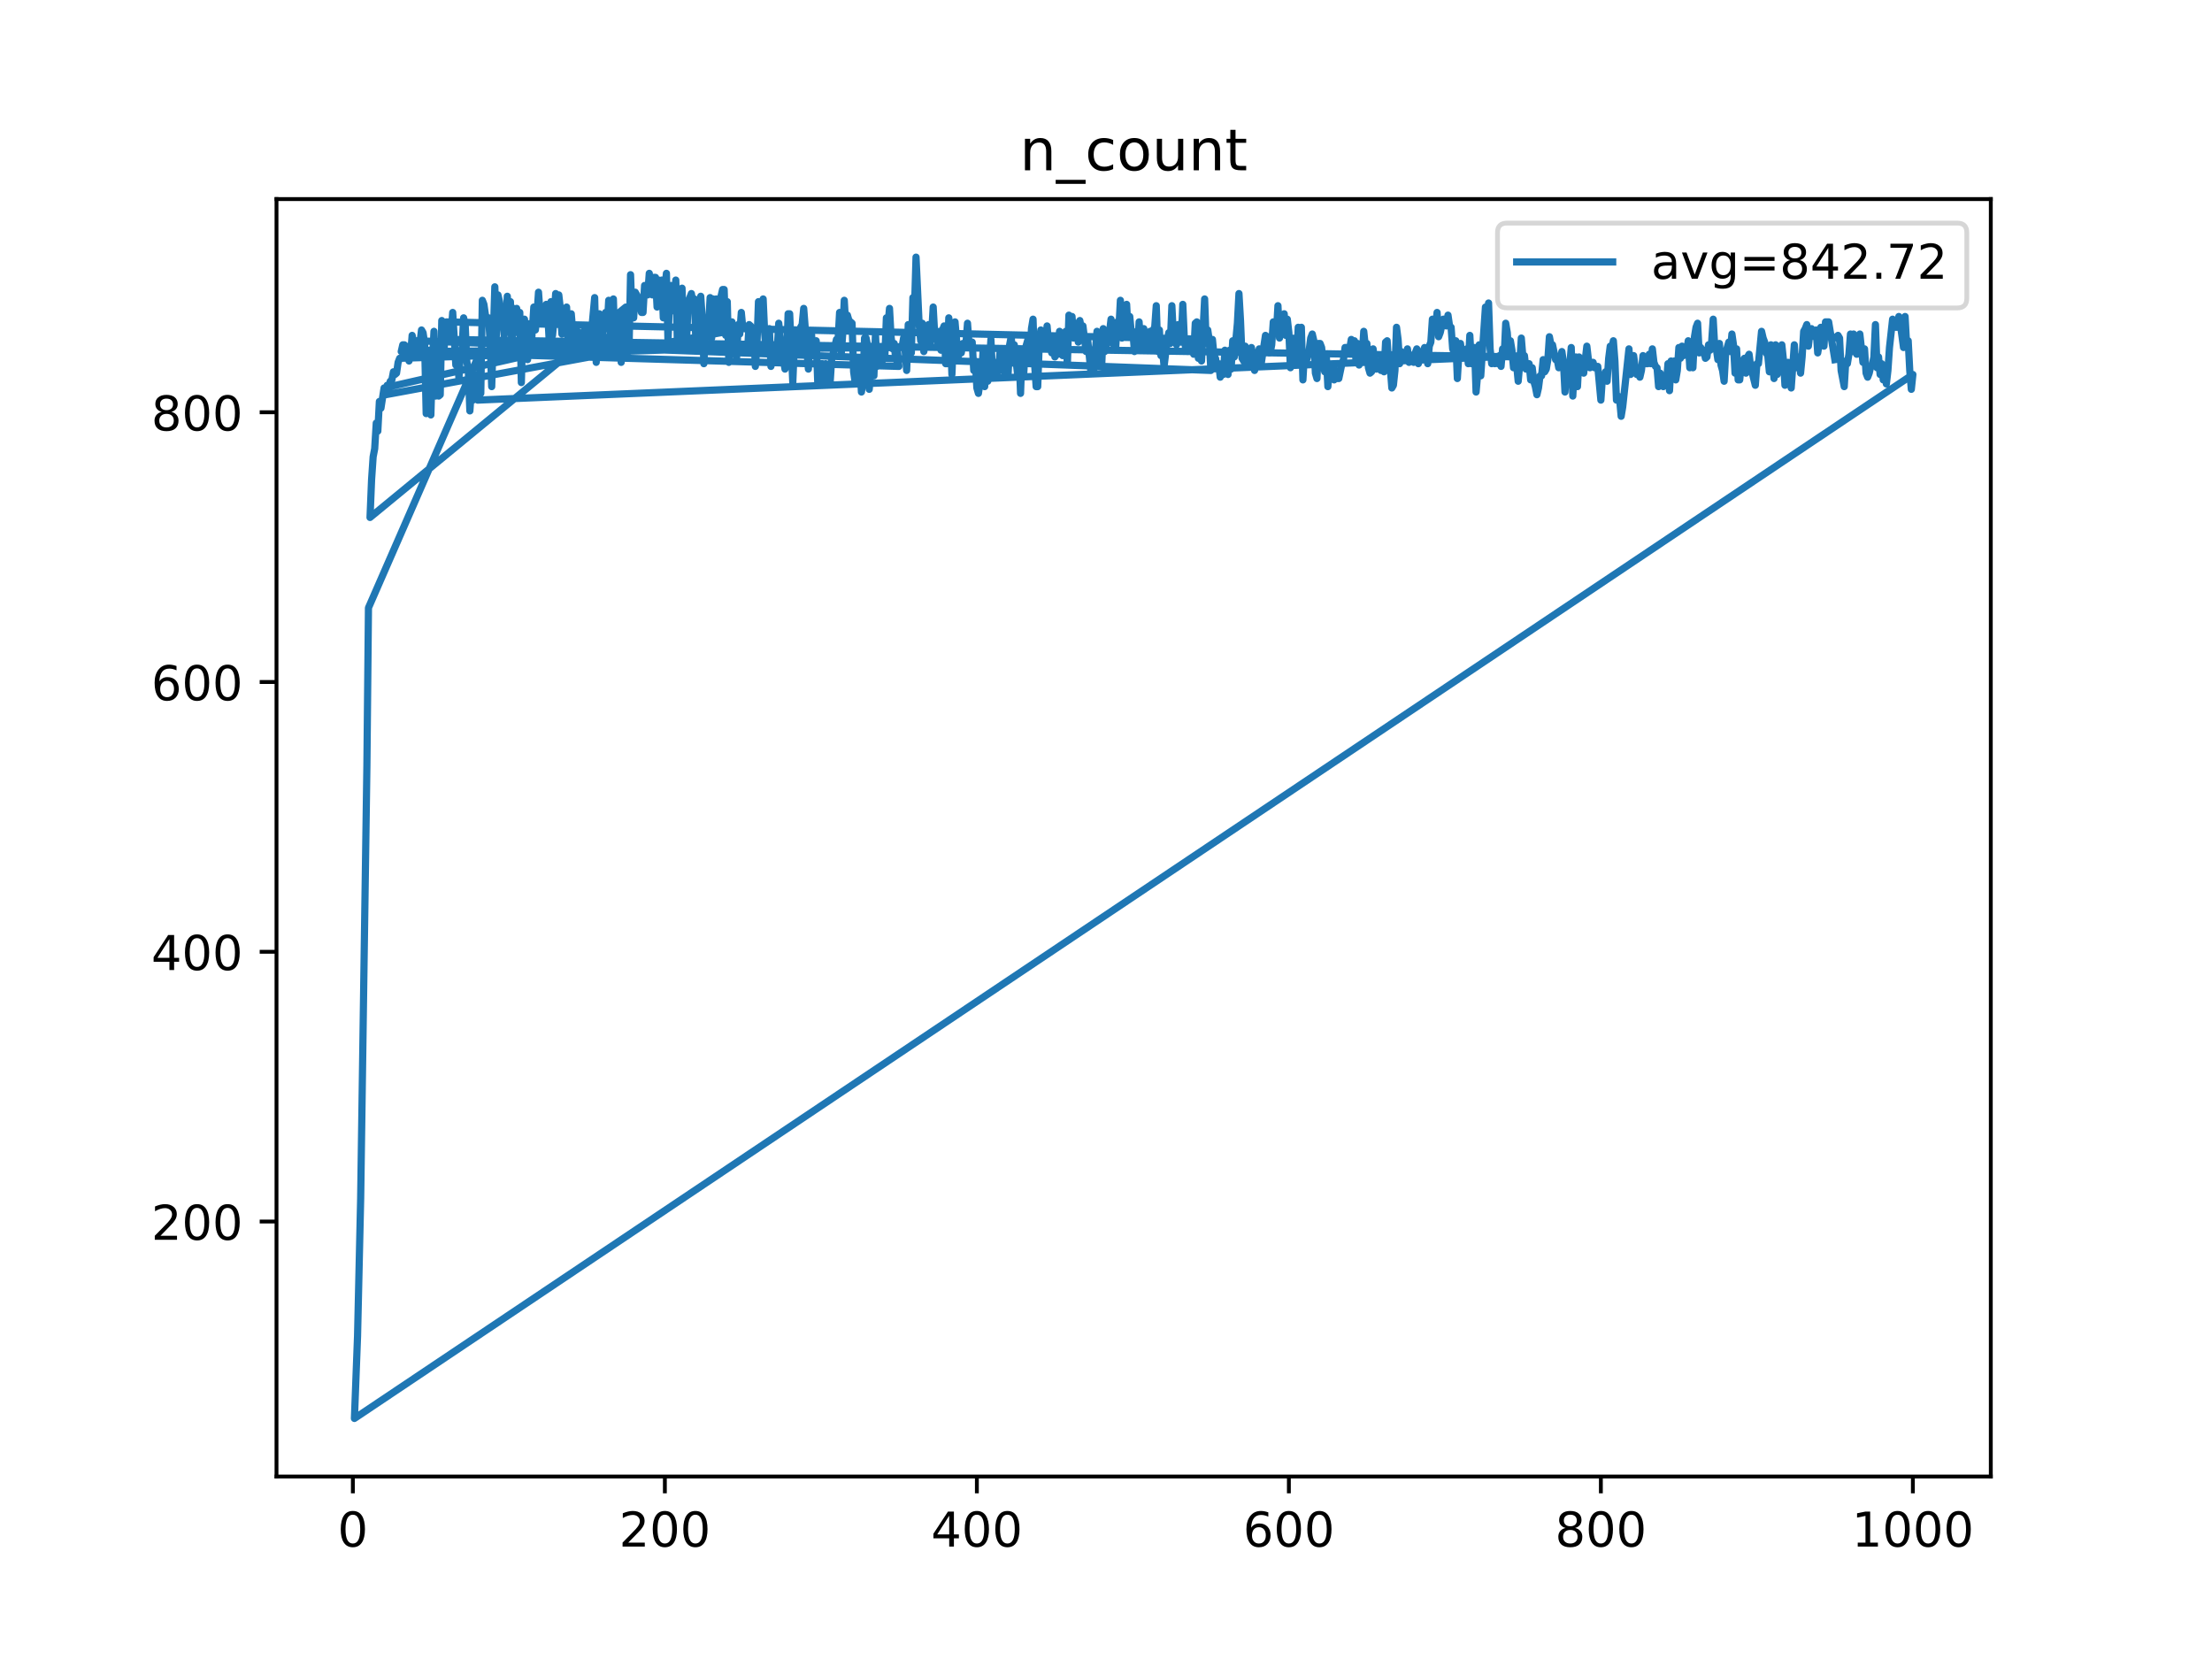 <?xml version="1.0" encoding="utf-8" standalone="no"?>
<!DOCTYPE svg PUBLIC "-//W3C//DTD SVG 1.1//EN"
  "http://www.w3.org/Graphics/SVG/1.1/DTD/svg11.dtd">
<!-- Created with matplotlib (https://matplotlib.org/) -->
<svg height="345.6pt" version="1.1" viewBox="0 0 460.8 345.6" width="460.8pt" xmlns="http://www.w3.org/2000/svg" xmlns:xlink="http://www.w3.org/1999/xlink">
 <defs>
  <style type="text/css">
*{stroke-linecap:butt;stroke-linejoin:round;}
  </style>
 </defs>
 <g id="figure_1">
  <g id="patch_1">
   <path d="M 0 345.6 
L 460.8 345.6 
L 460.8 0 
L 0 0 
z
" style="fill:#ffffff;"/>
  </g>
  <g id="axes_1">
   <g id="patch_2">
    <path d="M 57.6 307.584 
L 414.72 307.584 
L 414.72 41.472 
L 57.6 41.472 
z
" style="fill:#ffffff;"/>
   </g>
   <g id="matplotlib.axis_1">
    <g id="xtick_1">
     <g id="line2d_1">
      <defs>
       <path d="M 0 0 
L 0 3.5 
" id="m9645b83b3a" style="stroke:#000000;stroke-width:0.8;"/>
      </defs>
      <g>
       <use style="stroke:#000000;stroke-width:0.8;" x="73.508" xlink:href="#m9645b83b3a" y="307.584"/>
      </g>
     </g>
     <g id="text_1">
      <!-- 0 -->
      <defs>
       <path d="M 31.781 66.406 
Q 24.172 66.406 20.328 58.906 
Q 16.5 51.422 16.5 36.375 
Q 16.5 21.391 20.328 13.891 
Q 24.172 6.391 31.781 6.391 
Q 39.453 6.391 43.281 13.891 
Q 47.125 21.391 47.125 36.375 
Q 47.125 51.422 43.281 58.906 
Q 39.453 66.406 31.781 66.406 
z
M 31.781 74.219 
Q 44.047 74.219 50.516 64.516 
Q 56.984 54.828 56.984 36.375 
Q 56.984 17.969 50.516 8.266 
Q 44.047 -1.422 31.781 -1.422 
Q 19.531 -1.422 13.062 8.266 
Q 6.594 17.969 6.594 36.375 
Q 6.594 54.828 13.062 64.516 
Q 19.531 74.219 31.781 74.219 
z
" id="DejaVuSans-48"/>
      </defs>
      <g transform="translate(70.326 322.182)scale(0.1 -0.1)">
       <use xlink:href="#DejaVuSans-48"/>
      </g>
     </g>
    </g>
    <g id="xtick_2">
     <g id="line2d_2">
      <g>
       <use style="stroke:#000000;stroke-width:0.8;" x="138.504" xlink:href="#m9645b83b3a" y="307.584"/>
      </g>
     </g>
     <g id="text_2">
      <!-- 200 -->
      <defs>
       <path d="M 19.188 8.297 
L 53.609 8.297 
L 53.609 0 
L 7.328 0 
L 7.328 8.297 
Q 12.938 14.109 22.625 23.891 
Q 32.328 33.688 34.812 36.531 
Q 39.547 41.844 41.422 45.531 
Q 43.312 49.219 43.312 52.781 
Q 43.312 58.594 39.234 62.25 
Q 35.156 65.922 28.609 65.922 
Q 23.969 65.922 18.812 64.312 
Q 13.672 62.703 7.812 59.422 
L 7.812 69.391 
Q 13.766 71.781 18.938 73 
Q 24.125 74.219 28.422 74.219 
Q 39.75 74.219 46.484 68.547 
Q 53.219 62.891 53.219 53.422 
Q 53.219 48.922 51.531 44.891 
Q 49.859 40.875 45.406 35.406 
Q 44.188 33.984 37.641 27.219 
Q 31.109 20.453 19.188 8.297 
z
" id="DejaVuSans-50"/>
      </defs>
      <g transform="translate(128.96 322.182)scale(0.1 -0.1)">
       <use xlink:href="#DejaVuSans-50"/>
       <use x="63.623" xlink:href="#DejaVuSans-48"/>
       <use x="127.246" xlink:href="#DejaVuSans-48"/>
      </g>
     </g>
    </g>
    <g id="xtick_3">
     <g id="line2d_3">
      <g>
       <use style="stroke:#000000;stroke-width:0.8;" x="203.5" xlink:href="#m9645b83b3a" y="307.584"/>
      </g>
     </g>
     <g id="text_3">
      <!-- 400 -->
      <defs>
       <path d="M 37.797 64.312 
L 12.891 25.391 
L 37.797 25.391 
z
M 35.203 72.906 
L 47.609 72.906 
L 47.609 25.391 
L 58.016 25.391 
L 58.016 17.188 
L 47.609 17.188 
L 47.609 0 
L 37.797 0 
L 37.797 17.188 
L 4.891 17.188 
L 4.891 26.703 
z
" id="DejaVuSans-52"/>
      </defs>
      <g transform="translate(193.956 322.182)scale(0.1 -0.1)">
       <use xlink:href="#DejaVuSans-52"/>
       <use x="63.623" xlink:href="#DejaVuSans-48"/>
       <use x="127.246" xlink:href="#DejaVuSans-48"/>
      </g>
     </g>
    </g>
    <g id="xtick_4">
     <g id="line2d_4">
      <g>
       <use style="stroke:#000000;stroke-width:0.8;" x="268.495" xlink:href="#m9645b83b3a" y="307.584"/>
      </g>
     </g>
     <g id="text_4">
      <!-- 600 -->
      <defs>
       <path d="M 33.016 40.375 
Q 26.375 40.375 22.484 35.828 
Q 18.609 31.297 18.609 23.391 
Q 18.609 15.531 22.484 10.953 
Q 26.375 6.391 33.016 6.391 
Q 39.656 6.391 43.531 10.953 
Q 47.406 15.531 47.406 23.391 
Q 47.406 31.297 43.531 35.828 
Q 39.656 40.375 33.016 40.375 
z
M 52.594 71.297 
L 52.594 62.312 
Q 48.875 64.062 45.094 64.984 
Q 41.312 65.922 37.594 65.922 
Q 27.828 65.922 22.672 59.328 
Q 17.531 52.734 16.797 39.406 
Q 19.672 43.656 24.016 45.922 
Q 28.375 48.188 33.594 48.188 
Q 44.578 48.188 50.953 41.516 
Q 57.328 34.859 57.328 23.391 
Q 57.328 12.156 50.688 5.359 
Q 44.047 -1.422 33.016 -1.422 
Q 20.359 -1.422 13.672 8.266 
Q 6.984 17.969 6.984 36.375 
Q 6.984 53.656 15.188 63.938 
Q 23.391 74.219 37.203 74.219 
Q 40.922 74.219 44.703 73.484 
Q 48.484 72.75 52.594 71.297 
z
" id="DejaVuSans-54"/>
      </defs>
      <g transform="translate(258.952 322.182)scale(0.1 -0.1)">
       <use xlink:href="#DejaVuSans-54"/>
       <use x="63.623" xlink:href="#DejaVuSans-48"/>
       <use x="127.246" xlink:href="#DejaVuSans-48"/>
      </g>
     </g>
    </g>
    <g id="xtick_5">
     <g id="line2d_5">
      <g>
       <use style="stroke:#000000;stroke-width:0.8;" x="333.491" xlink:href="#m9645b83b3a" y="307.584"/>
      </g>
     </g>
     <g id="text_5">
      <!-- 800 -->
      <defs>
       <path d="M 31.781 34.625 
Q 24.75 34.625 20.719 30.859 
Q 16.703 27.094 16.703 20.516 
Q 16.703 13.922 20.719 10.156 
Q 24.75 6.391 31.781 6.391 
Q 38.812 6.391 42.859 10.172 
Q 46.922 13.969 46.922 20.516 
Q 46.922 27.094 42.891 30.859 
Q 38.875 34.625 31.781 34.625 
z
M 21.922 38.812 
Q 15.578 40.375 12.031 44.719 
Q 8.5 49.078 8.5 55.328 
Q 8.5 64.062 14.719 69.141 
Q 20.953 74.219 31.781 74.219 
Q 42.672 74.219 48.875 69.141 
Q 55.078 64.062 55.078 55.328 
Q 55.078 49.078 51.531 44.719 
Q 48 40.375 41.703 38.812 
Q 48.828 37.156 52.797 32.312 
Q 56.781 27.484 56.781 20.516 
Q 56.781 9.906 50.312 4.234 
Q 43.844 -1.422 31.781 -1.422 
Q 19.734 -1.422 13.25 4.234 
Q 6.781 9.906 6.781 20.516 
Q 6.781 27.484 10.781 32.312 
Q 14.797 37.156 21.922 38.812 
z
M 18.312 54.391 
Q 18.312 48.734 21.844 45.562 
Q 25.391 42.391 31.781 42.391 
Q 38.141 42.391 41.719 45.562 
Q 45.312 48.734 45.312 54.391 
Q 45.312 60.062 41.719 63.234 
Q 38.141 66.406 31.781 66.406 
Q 25.391 66.406 21.844 63.234 
Q 18.312 60.062 18.312 54.391 
z
" id="DejaVuSans-56"/>
      </defs>
      <g transform="translate(323.948 322.182)scale(0.1 -0.1)">
       <use xlink:href="#DejaVuSans-56"/>
       <use x="63.623" xlink:href="#DejaVuSans-48"/>
       <use x="127.246" xlink:href="#DejaVuSans-48"/>
      </g>
     </g>
    </g>
    <g id="xtick_6">
     <g id="line2d_6">
      <g>
       <use style="stroke:#000000;stroke-width:0.8;" x="398.487" xlink:href="#m9645b83b3a" y="307.584"/>
      </g>
     </g>
     <g id="text_6">
      <!-- 1000 -->
      <defs>
       <path d="M 12.406 8.297 
L 28.516 8.297 
L 28.516 63.922 
L 10.984 60.406 
L 10.984 69.391 
L 28.422 72.906 
L 38.281 72.906 
L 38.281 8.297 
L 54.391 8.297 
L 54.391 0 
L 12.406 0 
z
" id="DejaVuSans-49"/>
      </defs>
      <g transform="translate(385.762 322.182)scale(0.1 -0.1)">
       <use xlink:href="#DejaVuSans-49"/>
       <use x="63.623" xlink:href="#DejaVuSans-48"/>
       <use x="127.246" xlink:href="#DejaVuSans-48"/>
       <use x="190.869" xlink:href="#DejaVuSans-48"/>
      </g>
     </g>
    </g>
   </g>
   <g id="matplotlib.axis_2">
    <g id="ytick_1">
     <g id="line2d_7">
      <defs>
       <path d="M 0 0 
L -3.5 0 
" id="m02938eca88" style="stroke:#000000;stroke-width:0.8;"/>
      </defs>
      <g>
       <use style="stroke:#000000;stroke-width:0.8;" x="57.6" xlink:href="#m02938eca88" y="254.466"/>
      </g>
     </g>
     <g id="text_7">
      <!-- 200 -->
      <g transform="translate(31.512 258.265)scale(0.1 -0.1)">
       <use xlink:href="#DejaVuSans-50"/>
       <use x="63.623" xlink:href="#DejaVuSans-48"/>
       <use x="127.246" xlink:href="#DejaVuSans-48"/>
      </g>
     </g>
    </g>
    <g id="ytick_2">
     <g id="line2d_8">
      <g>
       <use style="stroke:#000000;stroke-width:0.8;" x="57.6" xlink:href="#m02938eca88" y="198.27"/>
      </g>
     </g>
     <g id="text_8">
      <!-- 400 -->
      <g transform="translate(31.512 202.07)scale(0.1 -0.1)">
       <use xlink:href="#DejaVuSans-52"/>
       <use x="63.623" xlink:href="#DejaVuSans-48"/>
       <use x="127.246" xlink:href="#DejaVuSans-48"/>
      </g>
     </g>
    </g>
    <g id="ytick_3">
     <g id="line2d_9">
      <g>
       <use style="stroke:#000000;stroke-width:0.8;" x="57.6" xlink:href="#m02938eca88" y="142.075"/>
      </g>
     </g>
     <g id="text_9">
      <!-- 600 -->
      <g transform="translate(31.512 145.875)scale(0.1 -0.1)">
       <use xlink:href="#DejaVuSans-54"/>
       <use x="63.623" xlink:href="#DejaVuSans-48"/>
       <use x="127.246" xlink:href="#DejaVuSans-48"/>
      </g>
     </g>
    </g>
    <g id="ytick_4">
     <g id="line2d_10">
      <g>
       <use style="stroke:#000000;stroke-width:0.8;" x="57.6" xlink:href="#m02938eca88" y="85.88"/>
      </g>
     </g>
     <g id="text_10">
      <!-- 800 -->
      <g transform="translate(31.512 89.679)scale(0.1 -0.1)">
       <use xlink:href="#DejaVuSans-56"/>
       <use x="63.623" xlink:href="#DejaVuSans-48"/>
       <use x="127.246" xlink:href="#DejaVuSans-48"/>
      </g>
     </g>
    </g>
   </g>
   <g id="line2d_11">
    <path clip-path="url(#pe828f1b0f9)" d="M 382.563 70.146 
L 382.888 69.865 
L 383.213 70.427 
L 383.538 77.17 
L 384.188 80.542 
L 384.513 75.203 
L 384.838 75.765 
L 385.163 73.798 
L 385.488 69.584 
L 385.813 73.236 
L 386.138 69.584 
L 386.463 73.236 
L 386.788 73.798 
L 387.113 72.393 
L 387.438 69.584 
L 388.088 75.484 
L 388.413 72.674 
L 388.738 77.732 
L 389.063 78.575 
L 389.388 77.732 
L 389.713 76.327 
L 390.038 76.046 
L 390.363 74.36 
L 390.688 67.617 
L 391.013 76.608 
L 391.338 74.36 
L 391.663 78.013 
L 391.988 75.765 
L 392.313 79.137 
L 392.638 77.732 
L 392.963 79.98 
L 393.288 77.17 
L 393.613 72.393 
L 394.263 66.493 
L 394.588 67.617 
L 394.912 68.179 
L 395.237 68.179 
L 395.562 65.931 
L 395.887 67.617 
L 396.537 72.393 
L 396.862 65.931 
L 397.187 71.831 
L 397.512 70.988 
L 397.837 77.17 
L 398.162 81.104 
L 398.487 78.013 
L 73.833 295.488 
L 74.483 278.348 
L 75.133 249.689 
L 75.783 204.452 
L 76.433 159.496 
L 76.758 126.622 
L 99.831 73.798 
L 100.156 81.947 
L 100.481 62.559 
L 100.806 63.402 
L 101.131 65.65 
L 101.456 66.212 
L 101.781 66.212 
L 102.106 71.269 
L 102.431 80.542 
L 103.081 59.749 
L 103.406 69.865 
L 103.731 61.435 
L 104.056 62.84 
L 104.381 65.931 
L 104.706 65.369 
L 105.031 69.865 
L 105.356 67.336 
L 105.681 61.716 
L 106.006 66.493 
L 106.331 62.84 
L 106.656 73.236 
L 106.981 64.245 
L 107.306 69.303 
L 107.631 64.245 
L 107.956 68.179 
L 108.281 65.088 
L 108.606 79.699 
L 108.931 67.898 
L 109.255 66.493 
L 109.905 74.922 
L 110.23 67.898 
L 110.555 73.798 
L 111.205 63.964 
L 111.53 68.741 
L 111.855 65.65 
L 112.18 60.873 
L 112.505 65.369 
L 112.83 66.212 
L 113.155 66.212 
L 113.48 65.931 
L 113.805 63.402 
L 114.13 65.931 
L 114.455 71.831 
L 114.78 62.84 
L 115.105 69.865 
L 115.43 66.212 
L 115.755 61.154 
L 116.08 64.245 
L 116.405 61.435 
L 116.73 64.245 
L 117.055 69.584 
L 117.38 65.369 
L 118.03 63.964 
L 118.355 72.393 
L 118.68 67.898 
L 119.005 65.369 
L 119.33 69.303 
L 119.655 70.146 
L 119.98 71.55 
L 120.305 69.022 
L 120.63 69.303 
L 120.955 70.146 
L 121.28 71.55 
L 121.605 69.303 
L 121.93 67.898 
L 122.255 72.393 
L 122.58 72.393 
L 122.905 67.898 
L 123.23 69.022 
L 123.88 61.997 
L 124.205 75.484 
L 124.53 69.022 
L 124.855 65.369 
L 125.504 70.146 
L 125.829 66.774 
L 126.154 65.088 
L 126.479 68.46 
L 126.804 62.559 
L 127.129 69.303 
L 127.779 62.278 
L 128.104 72.955 
L 128.429 67.617 
L 128.754 69.022 
L 129.079 65.65 
L 129.404 75.484 
L 129.729 64.526 
L 130.054 67.898 
L 130.379 63.964 
L 77.083 107.796 
L 77.408 99.929 
L 77.732 95.152 
L 78.057 93.467 
L 78.382 88.128 
L 78.707 89.814 
L 79.032 83.632 
L 79.357 85.037 
L 80.007 80.823 
L 130.704 69.303 
L 131.029 73.236 
L 131.354 57.221 
L 131.679 66.212 
L 132.004 66.212 
L 132.329 60.873 
L 132.654 61.435 
L 133.304 63.121 
L 133.629 65.088 
L 133.954 65.088 
L 134.279 59.468 
L 134.604 61.435 
L 134.929 61.435 
L 135.254 56.94 
L 135.579 61.154 
L 135.904 61.435 
L 136.229 57.783 
L 136.554 57.783 
L 136.879 63.964 
L 137.204 58.345 
L 137.529 60.592 
L 137.854 58.345 
L 138.179 66.212 
L 138.504 60.03 
L 138.829 56.94 
L 139.154 71.269 
L 139.479 62.278 
L 139.804 59.468 
L 140.129 60.311 
L 140.454 64.807 
L 140.779 58.345 
L 141.103 71.269 
L 141.753 66.774 
L 142.078 60.03 
L 142.403 70.708 
L 142.728 69.303 
L 143.053 70.146 
L 143.378 62.84 
L 144.028 61.154 
L 144.353 63.121 
L 144.678 62.278 
L 145.003 72.674 
L 145.328 63.683 
L 145.653 70.146 
L 145.978 61.716 
L 146.303 66.493 
L 146.628 75.765 
L 146.953 69.022 
L 147.278 70.146 
L 147.603 68.179 
L 147.928 61.997 
L 148.253 70.427 
L 148.578 62.278 
L 148.903 67.336 
L 149.228 62.278 
L 149.553 68.46 
L 149.878 66.493 
L 150.203 61.716 
L 150.528 60.311 
L 150.853 60.311 
L 151.178 69.865 
L 151.503 62.84 
L 151.828 75.484 
L 152.478 67.055 
L 152.803 73.517 
L 153.128 73.517 
L 153.453 74.36 
L 153.778 67.617 
L 154.103 69.584 
L 154.428 65.088 
L 154.753 68.46 
L 80.332 82.228 
L 80.657 80.261 
L 80.982 80.542 
L 81.307 79.418 
L 81.632 79.137 
L 81.957 77.451 
L 82.282 78.013 
L 82.607 77.732 
L 82.932 75.484 
L 83.257 74.641 
L 155.078 72.393 
L 155.403 72.955 
L 155.728 72.955 
L 156.053 67.617 
L 156.378 67.898 
L 156.703 71.269 
L 157.027 69.022 
L 157.352 76.327 
L 157.677 72.112 
L 158.002 62.84 
L 158.327 65.65 
L 158.652 65.088 
L 158.977 62.278 
L 159.302 69.584 
L 159.627 73.236 
L 159.952 73.236 
L 160.277 68.46 
L 160.602 76.327 
L 160.927 73.517 
L 161.252 72.393 
L 161.577 74.36 
L 161.902 72.955 
L 162.227 67.336 
L 162.552 70.427 
L 162.877 75.484 
L 163.202 74.922 
L 163.527 76.889 
L 163.852 76.046 
L 164.177 65.369 
L 164.502 65.369 
L 165.152 79.699 
L 165.477 71.831 
L 165.802 69.584 
L 166.127 71.831 
L 166.452 72.112 
L 166.777 68.179 
L 167.102 67.617 
L 167.427 64.245 
L 168.402 76.889 
L 168.727 70.708 
L 169.052 69.584 
L 169.377 73.798 
L 169.702 73.517 
L 170.027 70.988 
L 170.352 79.699 
L 170.677 79.137 
L 171.002 75.765 
L 171.327 75.765 
L 171.652 79.137 
L 171.977 75.765 
L 172.627 76.327 
L 172.951 79.418 
L 173.276 74.36 
L 173.601 73.517 
L 174.251 70.708 
L 174.576 70.988 
L 174.901 65.088 
L 175.226 74.079 
L 175.551 69.584 
L 175.876 62.559 
L 176.201 68.179 
L 176.526 65.65 
L 176.851 66.774 
L 177.501 67.336 
L 177.826 77.451 
L 178.151 79.699 
L 178.476 75.203 
L 178.801 79.418 
L 179.126 76.046 
L 179.451 81.666 
L 179.776 79.418 
L 180.101 70.427 
L 180.426 70.427 
L 180.751 72.112 
L 181.076 81.104 
L 181.401 77.17 
L 181.726 77.451 
L 182.051 78.294 
L 182.376 69.584 
L 182.701 76.327 
L 183.026 74.922 
L 183.351 72.393 
L 183.676 76.046 
L 184.001 72.674 
L 184.326 74.36 
L 184.651 66.212 
L 184.976 67.898 
L 185.301 64.245 
L 185.626 70.146 
L 185.951 72.674 
L 186.276 71.55 
L 186.601 74.922 
L 186.926 72.674 
L 187.251 76.327 
L 83.582 73.236 
L 83.907 71.831 
L 84.232 71.831 
L 84.557 72.112 
L 84.882 72.674 
L 85.207 75.203 
L 85.532 74.079 
L 85.857 69.865 
L 86.507 73.236 
L 187.901 72.393 
L 188.226 70.427 
L 188.55 72.955 
L 188.875 77.17 
L 189.2 67.617 
L 189.525 73.517 
L 189.85 73.517 
L 190.175 61.997 
L 190.5 64.526 
L 190.825 53.568 
L 191.475 67.617 
L 191.8 70.988 
L 192.125 67.336 
L 192.45 73.236 
L 193.1 69.303 
L 193.425 67.617 
L 193.75 71.55 
L 194.075 69.584 
L 194.4 63.964 
L 194.725 69.865 
L 195.05 69.022 
L 195.375 71.831 
L 195.7 69.022 
L 196.025 72.955 
L 196.35 68.741 
L 196.675 67.898 
L 197 75.765 
L 197.325 75.765 
L 197.65 66.212 
L 197.975 69.584 
L 198.3 78.013 
L 198.625 70.427 
L 198.95 67.055 
L 199.6 74.641 
L 199.925 71.831 
L 200.25 73.517 
L 200.575 71.55 
L 201.225 71.55 
L 201.55 67.336 
L 201.875 71.831 
L 202.2 72.112 
L 202.525 71.269 
L 202.85 77.17 
L 203.175 75.203 
L 203.5 80.823 
L 203.825 81.947 
L 204.15 79.699 
L 204.474 78.856 
L 204.799 72.955 
L 205.124 80.542 
L 205.449 76.046 
L 205.774 79.418 
L 206.099 76.046 
L 206.424 70.708 
L 206.749 77.451 
L 207.074 77.732 
L 207.399 77.451 
L 207.724 77.732 
L 208.049 76.889 
L 208.374 72.674 
L 208.699 76.046 
L 209.024 75.765 
L 209.349 78.575 
L 209.674 73.517 
L 209.999 78.013 
L 210.324 71.831 
L 210.649 70.146 
L 210.974 74.079 
L 211.299 71.831 
L 211.949 77.732 
L 212.274 73.236 
L 212.599 81.947 
L 212.924 72.674 
L 213.249 78.013 
L 213.574 72.674 
L 214.224 70.427 
L 214.549 74.922 
L 214.874 68.46 
L 215.199 66.493 
L 215.524 75.765 
L 215.849 80.542 
L 216.174 80.542 
L 216.499 71.269 
L 216.824 68.741 
L 217.149 69.303 
L 217.474 69.022 
L 217.799 72.112 
L 218.124 67.898 
L 218.449 71.55 
L 219.099 73.517 
L 219.424 70.988 
L 219.749 74.36 
L 220.074 73.798 
L 220.398 73.798 
L 220.723 69.022 
L 221.048 72.393 
L 221.373 74.079 
L 221.698 72.674 
L 222.023 69.022 
L 222.348 76.046 
L 222.673 65.65 
L 222.998 69.865 
L 223.323 65.931 
L 223.648 70.427 
L 223.973 68.46 
L 224.298 67.336 
L 224.623 71.269 
L 224.948 66.774 
L 225.273 68.46 
L 225.598 67.898 
L 226.248 73.236 
L 226.573 70.708 
L 227.223 77.17 
L 227.548 73.798 
L 227.873 76.889 
L 228.523 69.022 
L 228.848 75.484 
L 229.173 74.641 
L 229.498 76.327 
L 229.823 68.46 
L 230.148 73.236 
L 230.473 71.831 
L 230.798 69.865 
L 231.123 69.303 
L 231.448 66.493 
L 231.773 71.55 
L 232.098 69.303 
L 232.423 72.393 
L 232.748 67.055 
L 233.073 68.741 
L 233.398 62.559 
L 233.723 70.427 
L 234.048 69.584 
L 234.373 69.303 
L 234.698 63.402 
L 235.023 69.584 
L 235.348 65.931 
L 235.673 69.303 
L 235.998 69.022 
L 236.322 73.236 
L 236.647 72.112 
L 236.972 72.674 
L 237.297 67.055 
L 237.622 71.831 
L 237.947 68.741 
L 238.272 68.46 
L 238.597 72.112 
L 238.922 69.303 
L 239.247 72.674 
L 239.572 69.022 
L 239.897 71.831 
L 240.222 68.741 
L 240.547 68.179 
L 240.872 63.683 
L 241.197 73.236 
L 241.522 68.741 
L 241.847 74.079 
L 242.172 72.674 
L 242.497 76.327 
L 243.147 70.988 
L 243.472 69.303 
L 243.797 71.55 
L 244.122 63.683 
L 244.447 70.146 
L 244.772 70.427 
L 245.097 71.831 
L 245.422 67.617 
L 245.747 69.865 
L 246.072 71.269 
L 246.397 63.402 
L 246.722 70.708 
L 247.047 72.955 
L 247.372 73.236 
L 247.697 71.55 
L 248.022 72.112 
L 248.672 73.798 
L 248.997 67.336 
L 249.322 67.055 
L 249.647 74.641 
L 249.972 73.798 
L 250.297 75.203 
L 250.947 62.278 
L 251.272 71.55 
L 251.597 68.741 
L 251.922 70.988 
L 252.246 77.17 
L 86.832 70.988 
L 87.157 72.674 
L 87.482 71.55 
L 87.807 68.741 
L 88.132 69.303 
L 88.457 71.55 
L 88.782 86.161 
L 89.432 72.955 
L 89.757 86.442 
L 90.082 75.484 
L 90.407 69.022 
L 90.732 82.508 
L 91.057 76.889 
L 91.382 82.508 
L 91.707 82.228 
L 92.032 66.774 
L 92.357 74.36 
L 93.007 67.055 
L 252.571 70.708 
L 252.896 74.079 
L 253.221 74.641 
L 253.546 76.608 
L 253.871 75.765 
L 254.196 78.575 
L 254.521 75.765 
L 254.846 78.013 
L 255.171 72.955 
L 255.821 78.013 
L 256.146 72.955 
L 256.471 76.889 
L 256.796 70.988 
L 257.121 74.36 
L 257.771 67.336 
L 258.096 61.154 
L 258.421 66.774 
L 258.746 74.641 
L 259.071 75.203 
L 259.396 72.112 
L 259.721 76.327 
L 260.046 72.955 
L 260.371 75.484 
L 260.696 72.393 
L 261.346 77.17 
L 261.996 74.922 
L 262.321 72.674 
L 262.646 76.327 
L 263.621 69.865 
L 263.946 70.146 
L 264.271 73.517 
L 264.596 73.517 
L 264.921 71.831 
L 265.246 67.055 
L 265.571 67.336 
L 265.896 69.303 
L 266.221 63.683 
L 266.546 70.427 
L 266.871 66.493 
L 267.196 66.212 
L 267.521 65.369 
L 267.846 69.865 
L 268.17 66.493 
L 268.495 69.303 
L 268.82 76.608 
L 269.145 70.427 
L 269.47 73.236 
L 269.795 70.427 
L 270.12 75.203 
L 270.445 68.179 
L 270.77 71.55 
L 271.095 68.179 
L 271.42 79.137 
L 271.745 73.517 
L 272.07 75.484 
L 272.72 72.955 
L 273.045 70.427 
L 273.37 69.584 
L 273.695 70.988 
L 274.02 77.732 
L 274.345 78.856 
L 274.67 71.55 
L 274.995 71.55 
L 275.32 72.393 
L 275.645 76.046 
L 275.97 77.451 
L 276.295 74.079 
L 276.62 80.542 
L 276.945 76.327 
L 277.27 77.732 
L 277.595 77.17 
L 277.92 79.137 
L 278.245 77.17 
L 278.57 78.856 
L 278.895 78.856 
L 279.545 75.765 
L 279.87 74.922 
L 280.195 72.393 
L 280.52 72.393 
L 280.845 73.517 
L 281.17 72.674 
L 281.495 70.708 
L 281.82 73.798 
L 282.145 70.988 
L 282.47 74.922 
L 282.795 71.55 
L 283.12 76.046 
L 283.445 73.517 
L 283.769 74.36 
L 284.094 69.022 
L 284.419 72.112 
L 284.744 71.55 
L 285.069 76.608 
L 285.394 77.732 
L 285.719 77.451 
L 286.044 72.674 
L 286.369 76.046 
L 286.694 76.889 
L 287.019 76.327 
L 287.344 76.046 
L 287.669 77.17 
L 287.994 74.079 
L 288.319 77.451 
L 288.644 71.269 
L 288.969 70.988 
L 289.294 76.327 
L 289.619 76.608 
L 289.944 80.823 
L 290.269 80.261 
L 290.594 77.17 
L 290.919 68.179 
L 291.244 70.708 
L 291.569 75.765 
L 291.894 73.236 
L 292.219 74.922 
L 292.544 74.641 
L 292.869 74.922 
L 293.194 72.674 
L 293.519 75.484 
L 293.844 74.36 
L 294.169 75.203 
L 294.494 75.484 
L 294.819 73.517 
L 295.144 72.674 
L 295.469 75.765 
L 296.769 72.393 
L 297.094 72.674 
L 297.419 75.765 
L 297.744 72.112 
L 298.069 71.269 
L 298.394 66.493 
L 298.719 66.774 
L 299.044 68.46 
L 299.369 65.088 
L 299.693 70.146 
L 300.018 69.303 
L 300.668 66.493 
L 300.993 66.493 
L 301.318 67.898 
L 301.643 65.65 
L 301.968 67.898 
L 302.293 68.179 
L 302.618 72.674 
L 302.943 73.517 
L 303.268 70.988 
L 303.593 78.856 
L 303.918 73.517 
L 304.243 71.55 
L 304.568 74.36 
L 304.893 72.955 
L 305.218 74.079 
L 305.543 72.674 
L 305.868 75.765 
L 306.193 69.865 
L 306.518 75.765 
L 306.843 74.922 
L 307.168 72.393 
L 307.493 81.666 
L 307.818 78.013 
L 308.143 71.831 
L 308.468 78.294 
L 309.443 63.964 
L 309.768 71.269 
L 310.093 63.121 
L 310.418 72.674 
L 310.743 75.765 
L 311.068 74.922 
L 311.393 75.765 
L 311.718 74.922 
L 312.043 75.765 
L 312.368 74.079 
L 312.693 76.327 
L 313.018 72.674 
L 313.343 74.36 
L 313.668 67.336 
L 313.993 69.303 
L 314.318 74.079 
L 314.643 70.988 
L 314.968 72.955 
L 315.293 76.608 
L 315.617 74.922 
L 315.942 76.046 
L 316.267 79.418 
L 316.592 75.765 
L 316.917 70.427 
L 317.242 74.36 
L 93.331 70.708 
L 93.981 69.584 
L 94.306 65.088 
L 94.956 76.046 
L 95.281 73.236 
L 95.606 78.856 
L 95.931 72.955 
L 96.256 72.674 
L 96.581 66.212 
L 96.906 67.617 
L 97.231 75.203 
L 97.556 77.17 
L 97.881 85.599 
L 98.206 81.104 
L 98.531 83.351 
L 99.181 78.013 
L 99.506 83.351 
L 317.567 74.079 
L 317.892 76.889 
L 318.217 75.765 
L 318.542 75.765 
L 318.867 79.137 
L 319.192 76.608 
L 319.517 79.418 
L 319.842 80.542 
L 320.167 82.228 
L 320.492 80.823 
L 320.817 78.294 
L 321.142 78.294 
L 321.467 74.922 
L 321.792 77.451 
L 322.117 76.889 
L 322.442 74.922 
L 322.767 70.146 
L 323.092 71.831 
L 323.417 71.831 
L 324.067 74.922 
L 324.392 74.922 
L 324.717 76.608 
L 325.367 73.236 
L 325.692 75.484 
L 326.017 81.666 
L 326.342 76.889 
L 326.667 78.013 
L 326.992 76.327 
L 327.317 72.393 
L 327.642 82.508 
L 327.967 76.327 
L 328.292 74.36 
L 328.617 80.542 
L 328.942 74.36 
L 329.267 77.17 
L 329.592 75.765 
L 329.917 77.732 
L 330.567 72.112 
L 330.892 74.922 
L 331.217 76.608 
L 331.541 75.484 
L 331.866 75.484 
L 332.191 76.608 
L 332.516 76.608 
L 332.841 76.327 
L 333.491 83.351 
L 333.816 78.575 
L 334.141 78.575 
L 334.466 77.451 
L 334.791 79.418 
L 335.116 74.641 
L 335.441 72.112 
L 335.766 72.674 
L 336.091 70.988 
L 336.416 75.203 
L 336.741 83.351 
L 337.066 82.508 
L 337.391 83.07 
L 337.716 86.723 
L 338.041 84.756 
L 339.341 72.674 
L 339.666 78.013 
L 340.316 74.079 
L 340.641 76.608 
L 340.966 78.013 
L 341.291 76.889 
L 341.616 78.575 
L 341.941 77.17 
L 342.266 74.079 
L 342.591 74.641 
L 342.916 75.765 
L 343.241 75.765 
L 343.566 73.798 
L 343.891 75.765 
L 344.216 72.674 
L 344.541 75.484 
L 344.866 76.327 
L 345.191 76.608 
L 345.516 80.542 
L 345.841 77.732 
L 346.166 78.856 
L 346.491 80.542 
L 346.816 79.98 
L 347.141 79.98 
L 347.465 75.765 
L 347.79 81.385 
L 348.115 75.203 
L 348.44 77.451 
L 348.765 75.203 
L 349.09 79.137 
L 349.415 77.17 
L 349.74 72.393 
L 350.065 74.641 
L 350.39 72.112 
L 350.715 74.079 
L 351.04 73.236 
L 351.365 73.236 
L 351.69 70.988 
L 352.015 76.608 
L 352.34 72.393 
L 352.665 76.608 
L 352.99 70.146 
L 353.315 68.179 
L 353.64 67.336 
L 353.965 73.517 
L 354.29 72.393 
L 354.615 73.517 
L 354.94 72.955 
L 355.265 74.641 
L 355.59 74.36 
L 355.915 71.831 
L 356.24 72.955 
L 356.565 71.269 
L 356.89 66.493 
L 357.215 72.393 
L 357.54 72.674 
L 357.865 74.922 
L 358.19 71.55 
L 358.515 76.046 
L 358.84 77.17 
L 359.165 79.418 
L 359.49 73.517 
L 360.14 71.269 
L 360.465 73.236 
L 360.79 69.584 
L 361.115 71.831 
L 361.44 77.732 
L 361.765 72.674 
L 362.09 79.137 
L 362.415 79.137 
L 362.74 75.765 
L 363.389 74.641 
L 363.714 77.732 
L 364.039 74.36 
L 364.364 73.798 
L 364.689 76.327 
L 365.664 80.261 
L 365.989 75.765 
L 366.314 75.765 
L 366.964 69.022 
L 367.289 70.427 
L 367.614 71.269 
L 367.939 73.517 
L 368.264 74.079 
L 368.589 77.451 
L 368.914 71.831 
L 369.564 78.856 
L 369.889 71.831 
L 370.214 78.013 
L 370.864 72.393 
L 371.189 71.831 
L 371.514 74.922 
L 371.839 80.261 
L 372.489 75.484 
L 372.814 76.327 
L 373.139 80.823 
L 373.789 71.831 
L 374.114 76.608 
L 374.439 74.922 
L 374.764 74.36 
L 375.089 77.732 
L 375.414 74.36 
L 375.739 69.022 
L 376.064 68.46 
L 376.389 67.617 
L 376.714 72.112 
L 377.039 69.303 
L 377.364 68.46 
L 378.014 70.146 
L 378.339 68.741 
L 378.664 73.517 
L 378.989 71.55 
L 379.313 68.179 
L 379.638 68.46 
L 379.963 72.112 
L 380.288 67.055 
L 380.938 67.055 
L 381.588 70.988 
L 382.238 74.922 
L 382.238 74.922 
" style="fill:none;stroke:#1f77b4;stroke-linecap:square;stroke-width:1.5;"/>
   </g>
   <g id="patch_3">
    <path d="M 57.6 307.584 
L 57.6 41.472 
" style="fill:none;stroke:#000000;stroke-linecap:square;stroke-linejoin:miter;stroke-width:0.8;"/>
   </g>
   <g id="patch_4">
    <path d="M 414.72 307.584 
L 414.72 41.472 
" style="fill:none;stroke:#000000;stroke-linecap:square;stroke-linejoin:miter;stroke-width:0.8;"/>
   </g>
   <g id="patch_5">
    <path d="M 57.6 307.584 
L 414.72 307.584 
" style="fill:none;stroke:#000000;stroke-linecap:square;stroke-linejoin:miter;stroke-width:0.8;"/>
   </g>
   <g id="patch_6">
    <path d="M 57.6 41.472 
L 414.72 41.472 
" style="fill:none;stroke:#000000;stroke-linecap:square;stroke-linejoin:miter;stroke-width:0.8;"/>
   </g>
   <g id="text_11">
    <!-- n_count -->
    <defs>
     <path d="M 54.891 33.016 
L 54.891 0 
L 45.906 0 
L 45.906 32.719 
Q 45.906 40.484 42.875 44.328 
Q 39.844 48.188 33.797 48.188 
Q 26.516 48.188 22.312 43.547 
Q 18.109 38.922 18.109 30.906 
L 18.109 0 
L 9.078 0 
L 9.078 54.688 
L 18.109 54.688 
L 18.109 46.188 
Q 21.344 51.125 25.703 53.562 
Q 30.078 56 35.797 56 
Q 45.219 56 50.047 50.172 
Q 54.891 44.344 54.891 33.016 
z
" id="DejaVuSans-110"/>
     <path d="M 50.984 -16.609 
L 50.984 -23.578 
L -0.984 -23.578 
L -0.984 -16.609 
z
" id="DejaVuSans-95"/>
     <path d="M 48.781 52.594 
L 48.781 44.188 
Q 44.969 46.297 41.141 47.344 
Q 37.312 48.391 33.406 48.391 
Q 24.656 48.391 19.812 42.844 
Q 14.984 37.312 14.984 27.297 
Q 14.984 17.281 19.812 11.734 
Q 24.656 6.203 33.406 6.203 
Q 37.312 6.203 41.141 7.25 
Q 44.969 8.297 48.781 10.406 
L 48.781 2.094 
Q 45.016 0.344 40.984 -0.531 
Q 36.969 -1.422 32.422 -1.422 
Q 20.062 -1.422 12.781 6.344 
Q 5.516 14.109 5.516 27.297 
Q 5.516 40.672 12.859 48.328 
Q 20.219 56 33.016 56 
Q 37.156 56 41.109 55.141 
Q 45.062 54.297 48.781 52.594 
z
" id="DejaVuSans-99"/>
     <path d="M 30.609 48.391 
Q 23.391 48.391 19.188 42.75 
Q 14.984 37.109 14.984 27.297 
Q 14.984 17.484 19.156 11.844 
Q 23.344 6.203 30.609 6.203 
Q 37.797 6.203 41.984 11.859 
Q 46.188 17.531 46.188 27.297 
Q 46.188 37.016 41.984 42.703 
Q 37.797 48.391 30.609 48.391 
z
M 30.609 56 
Q 42.328 56 49.016 48.375 
Q 55.719 40.766 55.719 27.297 
Q 55.719 13.875 49.016 6.219 
Q 42.328 -1.422 30.609 -1.422 
Q 18.844 -1.422 12.172 6.219 
Q 5.516 13.875 5.516 27.297 
Q 5.516 40.766 12.172 48.375 
Q 18.844 56 30.609 56 
z
" id="DejaVuSans-111"/>
     <path d="M 8.5 21.578 
L 8.5 54.688 
L 17.484 54.688 
L 17.484 21.922 
Q 17.484 14.156 20.5 10.266 
Q 23.531 6.391 29.594 6.391 
Q 36.859 6.391 41.078 11.031 
Q 45.312 15.672 45.312 23.688 
L 45.312 54.688 
L 54.297 54.688 
L 54.297 0 
L 45.312 0 
L 45.312 8.406 
Q 42.047 3.422 37.719 1 
Q 33.406 -1.422 27.688 -1.422 
Q 18.266 -1.422 13.375 4.438 
Q 8.5 10.297 8.5 21.578 
z
M 31.109 56 
z
" id="DejaVuSans-117"/>
     <path d="M 18.312 70.219 
L 18.312 54.688 
L 36.812 54.688 
L 36.812 47.703 
L 18.312 47.703 
L 18.312 18.016 
Q 18.312 11.328 20.141 9.422 
Q 21.969 7.516 27.594 7.516 
L 36.812 7.516 
L 36.812 0 
L 27.594 0 
Q 17.188 0 13.234 3.875 
Q 9.281 7.766 9.281 18.016 
L 9.281 47.703 
L 2.688 47.703 
L 2.688 54.688 
L 9.281 54.688 
L 9.281 70.219 
z
" id="DejaVuSans-116"/>
    </defs>
    <g transform="translate(212.43 35.472)scale(0.12 -0.12)">
     <use xlink:href="#DejaVuSans-110"/>
     <use x="63.379" xlink:href="#DejaVuSans-95"/>
     <use x="113.379" xlink:href="#DejaVuSans-99"/>
     <use x="168.359" xlink:href="#DejaVuSans-111"/>
     <use x="229.541" xlink:href="#DejaVuSans-117"/>
     <use x="292.92" xlink:href="#DejaVuSans-110"/>
     <use x="356.299" xlink:href="#DejaVuSans-116"/>
    </g>
   </g>
   <g id="legend_1">
    <g id="patch_7">
     <path d="M 313.954 64.15 
L 407.72 64.15 
Q 409.72 64.15 409.72 62.15 
L 409.72 48.472 
Q 409.72 46.472 407.72 46.472 
L 313.954 46.472 
Q 311.954 46.472 311.954 48.472 
L 311.954 62.15 
Q 311.954 64.15 313.954 64.15 
z
" style="fill:#ffffff;opacity:0.8;stroke:#cccccc;stroke-linejoin:miter;"/>
    </g>
    <g id="line2d_12">
     <path d="M 315.954 54.57 
L 335.954 54.57 
" style="fill:none;stroke:#1f77b4;stroke-linecap:square;stroke-width:1.5;"/>
    </g>
    <g id="line2d_13"/>
    <g id="text_12">
     <!-- avg=842.72 -->
     <defs>
      <path d="M 34.281 27.484 
Q 23.391 27.484 19.188 25 
Q 14.984 22.516 14.984 16.5 
Q 14.984 11.719 18.141 8.906 
Q 21.297 6.109 26.703 6.109 
Q 34.188 6.109 38.703 11.406 
Q 43.219 16.703 43.219 25.484 
L 43.219 27.484 
z
M 52.203 31.203 
L 52.203 0 
L 43.219 0 
L 43.219 8.297 
Q 40.141 3.328 35.547 0.953 
Q 30.953 -1.422 24.312 -1.422 
Q 15.922 -1.422 10.953 3.297 
Q 6 8.016 6 15.922 
Q 6 25.141 12.172 29.828 
Q 18.359 34.516 30.609 34.516 
L 43.219 34.516 
L 43.219 35.406 
Q 43.219 41.609 39.141 45 
Q 35.062 48.391 27.688 48.391 
Q 23 48.391 18.547 47.266 
Q 14.109 46.141 10.016 43.891 
L 10.016 52.203 
Q 14.938 54.109 19.578 55.047 
Q 24.219 56 28.609 56 
Q 40.484 56 46.344 49.844 
Q 52.203 43.703 52.203 31.203 
z
" id="DejaVuSans-97"/>
      <path d="M 2.984 54.688 
L 12.5 54.688 
L 29.594 8.797 
L 46.688 54.688 
L 56.203 54.688 
L 35.688 0 
L 23.484 0 
z
" id="DejaVuSans-118"/>
      <path d="M 45.406 27.984 
Q 45.406 37.75 41.375 43.109 
Q 37.359 48.484 30.078 48.484 
Q 22.859 48.484 18.828 43.109 
Q 14.797 37.75 14.797 27.984 
Q 14.797 18.266 18.828 12.891 
Q 22.859 7.516 30.078 7.516 
Q 37.359 7.516 41.375 12.891 
Q 45.406 18.266 45.406 27.984 
z
M 54.391 6.781 
Q 54.391 -7.172 48.188 -13.984 
Q 42 -20.797 29.203 -20.797 
Q 24.469 -20.797 20.266 -20.094 
Q 16.062 -19.391 12.109 -17.922 
L 12.109 -9.188 
Q 16.062 -11.328 19.922 -12.344 
Q 23.781 -13.375 27.781 -13.375 
Q 36.625 -13.375 41.016 -8.766 
Q 45.406 -4.156 45.406 5.172 
L 45.406 9.625 
Q 42.625 4.781 38.281 2.391 
Q 33.938 0 27.875 0 
Q 17.828 0 11.672 7.656 
Q 5.516 15.328 5.516 27.984 
Q 5.516 40.672 11.672 48.328 
Q 17.828 56 27.875 56 
Q 33.938 56 38.281 53.609 
Q 42.625 51.219 45.406 46.391 
L 45.406 54.688 
L 54.391 54.688 
z
" id="DejaVuSans-103"/>
      <path d="M 10.594 45.406 
L 73.188 45.406 
L 73.188 37.203 
L 10.594 37.203 
z
M 10.594 25.484 
L 73.188 25.484 
L 73.188 17.188 
L 10.594 17.188 
z
" id="DejaVuSans-61"/>
      <path d="M 10.688 12.406 
L 21 12.406 
L 21 0 
L 10.688 0 
z
" id="DejaVuSans-46"/>
      <path d="M 8.203 72.906 
L 55.078 72.906 
L 55.078 68.703 
L 28.609 0 
L 18.312 0 
L 43.219 64.594 
L 8.203 64.594 
z
" id="DejaVuSans-55"/>
     </defs>
     <g transform="translate(343.954 58.07)scale(0.1 -0.1)">
      <use xlink:href="#DejaVuSans-97"/>
      <use x="61.279" xlink:href="#DejaVuSans-118"/>
      <use x="120.459" xlink:href="#DejaVuSans-103"/>
      <use x="183.936" xlink:href="#DejaVuSans-61"/>
      <use x="267.725" xlink:href="#DejaVuSans-56"/>
      <use x="331.348" xlink:href="#DejaVuSans-52"/>
      <use x="394.971" xlink:href="#DejaVuSans-50"/>
      <use x="458.594" xlink:href="#DejaVuSans-46"/>
      <use x="490.381" xlink:href="#DejaVuSans-55"/>
      <use x="554.004" xlink:href="#DejaVuSans-50"/>
     </g>
    </g>
   </g>
  </g>
 </g>
 <defs>
  <clipPath id="pe828f1b0f9">
   <rect height="266.112" width="357.12" x="57.6" y="41.472"/>
  </clipPath>
 </defs>
</svg>
